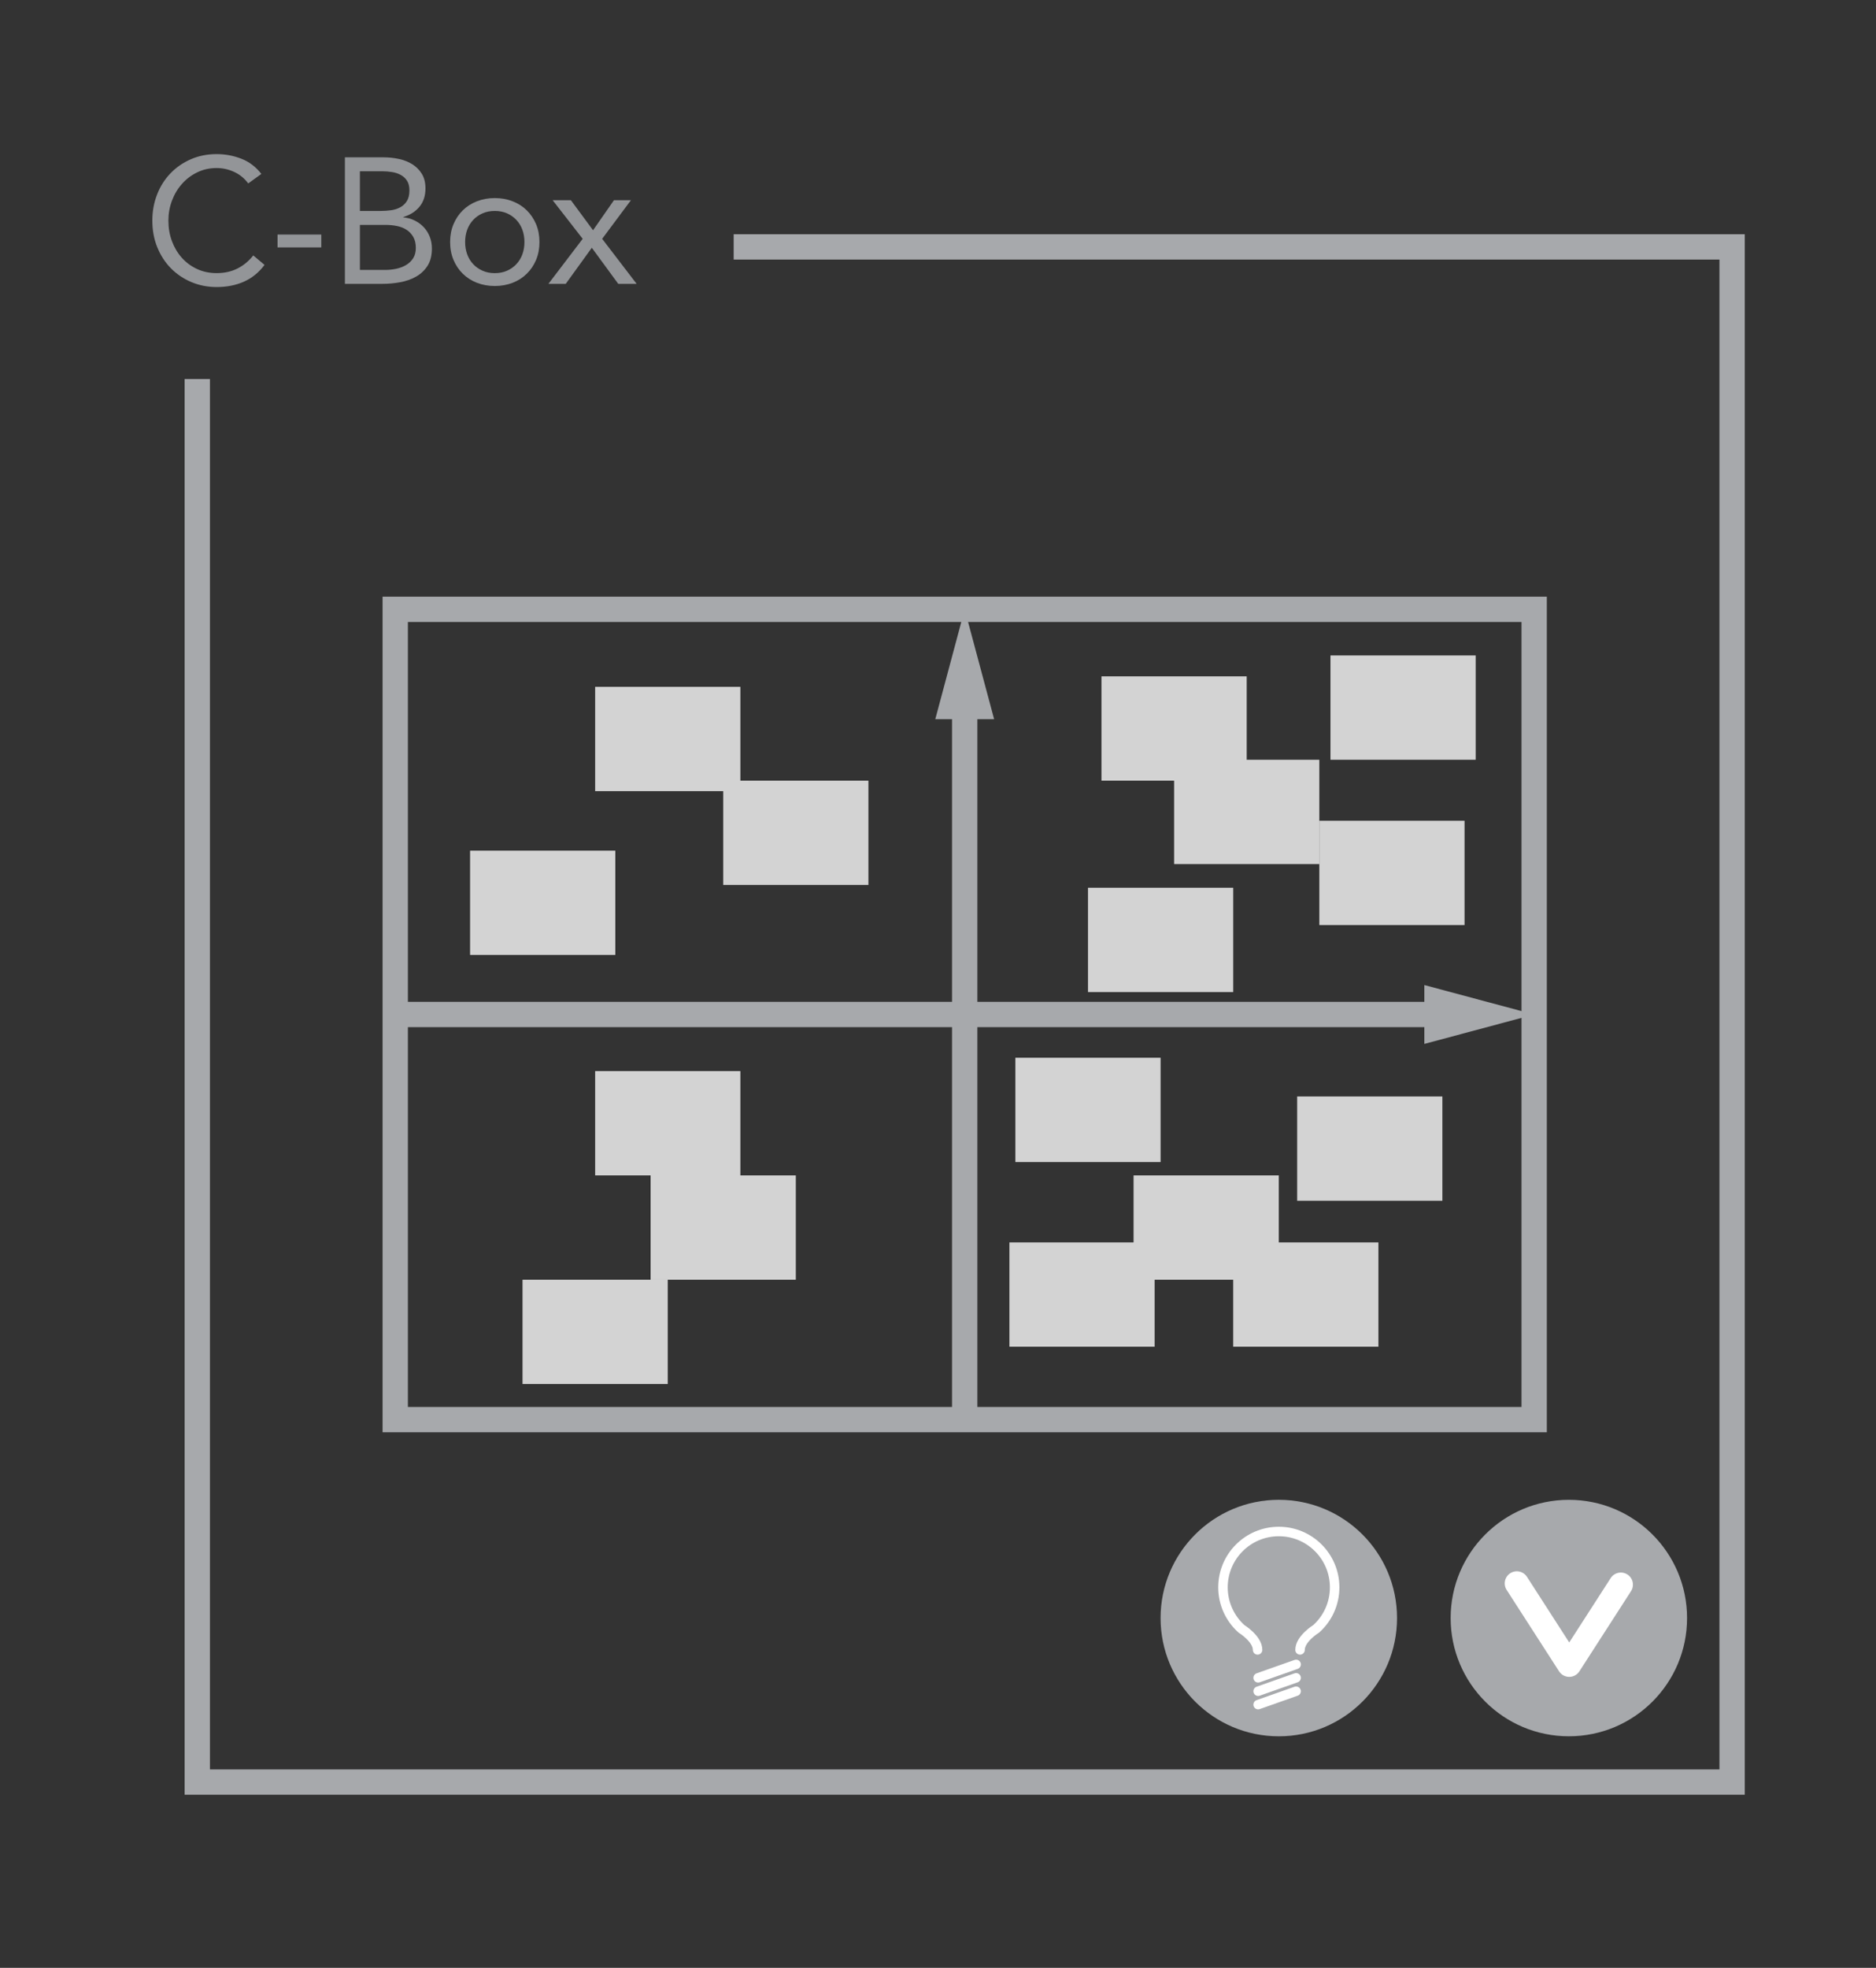 <?xml version="1.0" encoding="utf-8"?>
<!-- Generator: Adobe Illustrator 16.0.0, SVG Export Plug-In . SVG Version: 6.00 Build 0)  -->
<!DOCTYPE svg PUBLIC "-//W3C//DTD SVG 1.1//EN" "http://www.w3.org/Graphics/SVG/1.1/DTD/svg11.dtd">
<svg version="1.1" xmlns="http://www.w3.org/2000/svg" xmlns:xlink="http://www.w3.org/1999/xlink" x="0px" y="0px" width="105px"
	 height="110.117px" viewBox="0 0 105 110.117" enable-background="new 0 0 105 110.117" xml:space="preserve">
<rect x="0" y="0" width="105" height="110.117" fill="#333333" stroke="none"/>
<g id="Layer_2">
</g>
<g id="Layer_1">
	<g>
		<rect x="65.715" y="42.514" fill="#D3D3D3" width="8.128" height="5.837"/>
		<rect x="61.65" y="37.847" fill="#D3D3D3" width="8.128" height="5.837"/>
		<rect x="74.467" y="36.677" fill="#D3D3D3" width="8.128" height="5.837"/>
		<rect x="73.843" y="45.927" fill="#D3D3D3" width="8.128" height="5.837"/>
		<rect x="60.895" y="49.677" fill="#D3D3D3" width="8.128" height="5.837"/>
		<rect x="40.478" y="43.684" fill="#D3D3D3" width="8.128" height="5.837"/>
		<rect x="33.311" y="38.434" fill="#D3D3D3" width="8.128" height="5.837"/>
		<rect x="26.311" y="47.601" fill="#D3D3D3" width="8.128" height="5.837"/>
		<rect x="33.311" y="59.935" fill="#D3D3D3" width="8.128" height="5.837"/>
		<rect x="36.414" y="65.772" fill="#D3D3D3" width="8.128" height="5.837"/>
		<rect x="29.246" y="71.609" fill="#D3D3D3" width="8.128" height="5.837"/>
		<rect x="63.446" y="65.772" fill="#D3D3D3" width="8.128" height="5.837"/>
		<rect x="69.022" y="69.522" fill="#D3D3D3" width="8.128" height="5.837"/>
		<rect x="72.602" y="61.355" fill="#D3D3D3" width="8.128" height="5.837"/>
		<rect x="56.831" y="59.188" fill="#D3D3D3" width="8.128" height="5.837"/>
		<rect x="56.497" y="69.522" fill="#D3D3D3" width="8.128" height="5.837"/>
		<g>
			<circle fill="#A7A9AC" cx="71.575" cy="90.542" r="6.617"/>
			<g>
				
					<line fill="none" stroke="#FFFFFF" stroke-width="0.531" stroke-linecap="round" stroke-miterlimit="10" x1="72.543" y1="93.136" x2="70.418" y2="93.886"/>
				
					<line fill="none" stroke="#FFFFFF" stroke-width="0.531" stroke-linecap="round" stroke-miterlimit="10" x1="72.543" y1="93.886" x2="70.418" y2="94.636"/>
				
					<line fill="none" stroke="#FFFFFF" stroke-width="0.531" stroke-linecap="round" stroke-miterlimit="10" x1="72.543" y1="94.636" x2="70.418" y2="95.386"/>
				<path fill="none" stroke="#FFFFFF" stroke-width="0.531" stroke-linecap="round" stroke-miterlimit="10" d="M70.387,92.324
					c0-0.625-0.907-1.182-0.907-1.182c-0.632-0.572-1.03-1.398-1.03-2.318c0-1.727,1.399-3.125,3.126-3.125
					c1.726,0,3.124,1.398,3.124,3.125c0,0.92-0.396,1.746-1.029,2.318c0,0-0.908,0.557-0.908,1.182"/>
			</g>
		</g>
		<polyline fill="none" stroke="#A7A9AC" stroke-width="1.417" stroke-miterlimit="10" points="11.042,21.209 11.042,99.72 
			96.946,99.72 96.946,13.816 41.064,13.816 		"/>
		<g>
			<g>
				<path fill="#939598" d="M13.894,10.264c-0.213-0.286-0.477-0.501-0.79-0.645s-0.64-0.216-0.979-0.216
					c-0.394,0-0.755,0.08-1.085,0.24s-0.615,0.375-0.855,0.646c-0.24,0.27-0.427,0.583-0.56,0.939c-0.134,0.357-0.2,0.729-0.2,1.115
					c0,0.413,0.066,0.799,0.2,1.155c0.133,0.356,0.318,0.666,0.555,0.93s0.52,0.472,0.85,0.625s0.695,0.23,1.096,0.23
					c0.433,0,0.819-0.085,1.16-0.256c0.34-0.17,0.636-0.414,0.89-0.734l0.63,0.53c-0.32,0.427-0.705,0.739-1.155,0.939
					s-0.958,0.3-1.524,0.3c-0.507,0-0.98-0.093-1.42-0.279c-0.44-0.187-0.822-0.445-1.146-0.775s-0.576-0.722-0.76-1.175
					s-0.275-0.95-0.275-1.49c0-0.52,0.089-1.007,0.266-1.46c0.176-0.453,0.425-0.847,0.745-1.18c0.319-0.334,0.699-0.597,1.14-0.79
					c0.439-0.193,0.923-0.29,1.45-0.29c0.479,0,0.941,0.087,1.385,0.26c0.443,0.174,0.814,0.457,1.115,0.85L13.894,10.264z"/>
				<path fill="#939598" d="M15.534,13.124h2.449v0.72h-2.449V13.124z"/>
				<path fill="#939598" d="M19.304,8.804h2.16c0.293,0,0.58,0.03,0.86,0.09c0.279,0.061,0.529,0.158,0.75,0.295
					c0.22,0.137,0.397,0.315,0.534,0.535s0.205,0.493,0.205,0.82c0,0.413-0.111,0.755-0.335,1.024
					c-0.223,0.271-0.524,0.462-0.904,0.575v0.021c0.227,0.02,0.438,0.078,0.635,0.175c0.196,0.097,0.366,0.222,0.51,0.375
					s0.255,0.332,0.335,0.535s0.12,0.422,0.12,0.654c0,0.394-0.082,0.717-0.245,0.971c-0.163,0.253-0.377,0.455-0.64,0.604
					c-0.264,0.15-0.561,0.255-0.891,0.315c-0.33,0.06-0.658,0.09-0.984,0.09h-2.11V8.804z M20.144,11.804h1.16
					c0.2,0,0.396-0.014,0.585-0.04c0.19-0.026,0.361-0.081,0.516-0.165c0.152-0.083,0.276-0.2,0.369-0.35
					c0.094-0.15,0.141-0.349,0.141-0.596c0-0.22-0.044-0.397-0.13-0.534c-0.087-0.137-0.202-0.245-0.346-0.325
					s-0.307-0.135-0.489-0.165c-0.184-0.03-0.369-0.045-0.556-0.045h-1.25V11.804z M20.144,15.104h1.42
					c0.207,0,0.412-0.021,0.615-0.064c0.203-0.044,0.387-0.113,0.55-0.21c0.164-0.097,0.295-0.224,0.396-0.38
					c0.1-0.157,0.149-0.349,0.149-0.575c0-0.247-0.048-0.453-0.145-0.62s-0.224-0.3-0.38-0.4c-0.157-0.1-0.337-0.17-0.54-0.21
					s-0.412-0.06-0.625-0.06h-1.44V15.104z"/>
				<path fill="#939598" d="M25.193,13.544c0-0.367,0.063-0.7,0.19-1c0.126-0.3,0.3-0.559,0.52-0.775
					c0.221-0.217,0.483-0.385,0.79-0.505s0.641-0.18,1-0.18c0.36,0,0.693,0.06,1,0.18s0.57,0.288,0.79,0.505
					c0.221,0.217,0.394,0.476,0.521,0.775c0.126,0.3,0.189,0.633,0.189,1c0,0.366-0.063,0.7-0.189,1
					c-0.127,0.3-0.3,0.559-0.521,0.774c-0.22,0.217-0.483,0.386-0.79,0.506c-0.307,0.119-0.64,0.18-1,0.18
					c-0.359,0-0.693-0.061-1-0.18c-0.307-0.12-0.569-0.289-0.79-0.506c-0.22-0.216-0.394-0.475-0.52-0.774
					C25.257,14.244,25.193,13.91,25.193,13.544z M26.033,13.544c0,0.246,0.039,0.475,0.115,0.685c0.077,0.21,0.188,0.394,0.335,0.55
					c0.146,0.157,0.322,0.28,0.525,0.37c0.203,0.091,0.432,0.136,0.685,0.136c0.254,0,0.481-0.045,0.686-0.136
					c0.203-0.09,0.378-0.213,0.524-0.37c0.146-0.156,0.259-0.34,0.335-0.55c0.077-0.21,0.115-0.438,0.115-0.685
					c0-0.247-0.038-0.476-0.115-0.686c-0.076-0.21-0.188-0.393-0.335-0.55c-0.146-0.156-0.321-0.28-0.524-0.37
					c-0.204-0.09-0.432-0.135-0.686-0.135c-0.253,0-0.481,0.045-0.685,0.135s-0.379,0.214-0.525,0.37
					c-0.146,0.157-0.258,0.34-0.335,0.55C26.072,13.068,26.033,13.297,26.033,13.544z"/>
				<path fill="#939598" d="M32.613,13.364l-1.681-2.16h1.021l1.24,1.68l1.17-1.68h0.95l-1.61,2.16l1.93,2.52h-1.029l-1.48-2.02
					l-1.46,2.02h-0.97L32.613,13.364z"/>
			</g>
		</g>
		<g>
			<circle fill="#A7A9AC" cx="87.809" cy="90.542" r="6.616"/>
			
				<polyline fill="none" stroke="#FFFFFF" stroke-width="1.353" stroke-linecap="round" stroke-linejoin="round" stroke-miterlimit="10" points="
				90.719,88.672 87.83,93.157 84.896,88.602 			"/>
		</g>
		<g>
			<g>
				
					<line fill="none" stroke="#A7A9AC" stroke-width="1.417" stroke-miterlimit="10" x1="53.994" y1="79.439" x2="53.994" y2="39.12"/>
				<g>
					<polygon fill="#A7A9AC" points="55.641,40.243 53.994,34.097 52.348,40.243 					"/>
				</g>
			</g>
		</g>
		<g>
			<g>
				
					<line fill="none" stroke="#A7A9AC" stroke-width="1.417" stroke-miterlimit="10" x1="22.121" y1="56.768" x2="80.845" y2="56.768"/>
				<g>
					<polygon fill="#A7A9AC" points="79.721,58.415 85.867,56.768 79.721,55.121 					"/>
				</g>
			</g>
		</g>
		<path fill="none" stroke="#A7A9AC" stroke-width="1.417" stroke-miterlimit="10" stroke-dasharray="2.835" d="M76.665,34.097"/>
		<path fill="none" stroke="#A7A9AC" stroke-width="1.417" stroke-miterlimit="10" stroke-dasharray="2.835" d="M31.323,79.439"/>
		
			<rect x="22.121" y="34.097" fill="none" stroke="#A7A9AC" stroke-width="1.417" stroke-miterlimit="10" width="63.746" height="45.342"/>
	</g>
</g>
<g id="Layer_4">
</g>
<g id="Layer_3">
</g>
<g id="Layer_5">
</g>
<g id="Annotations">
</g>
</svg>
